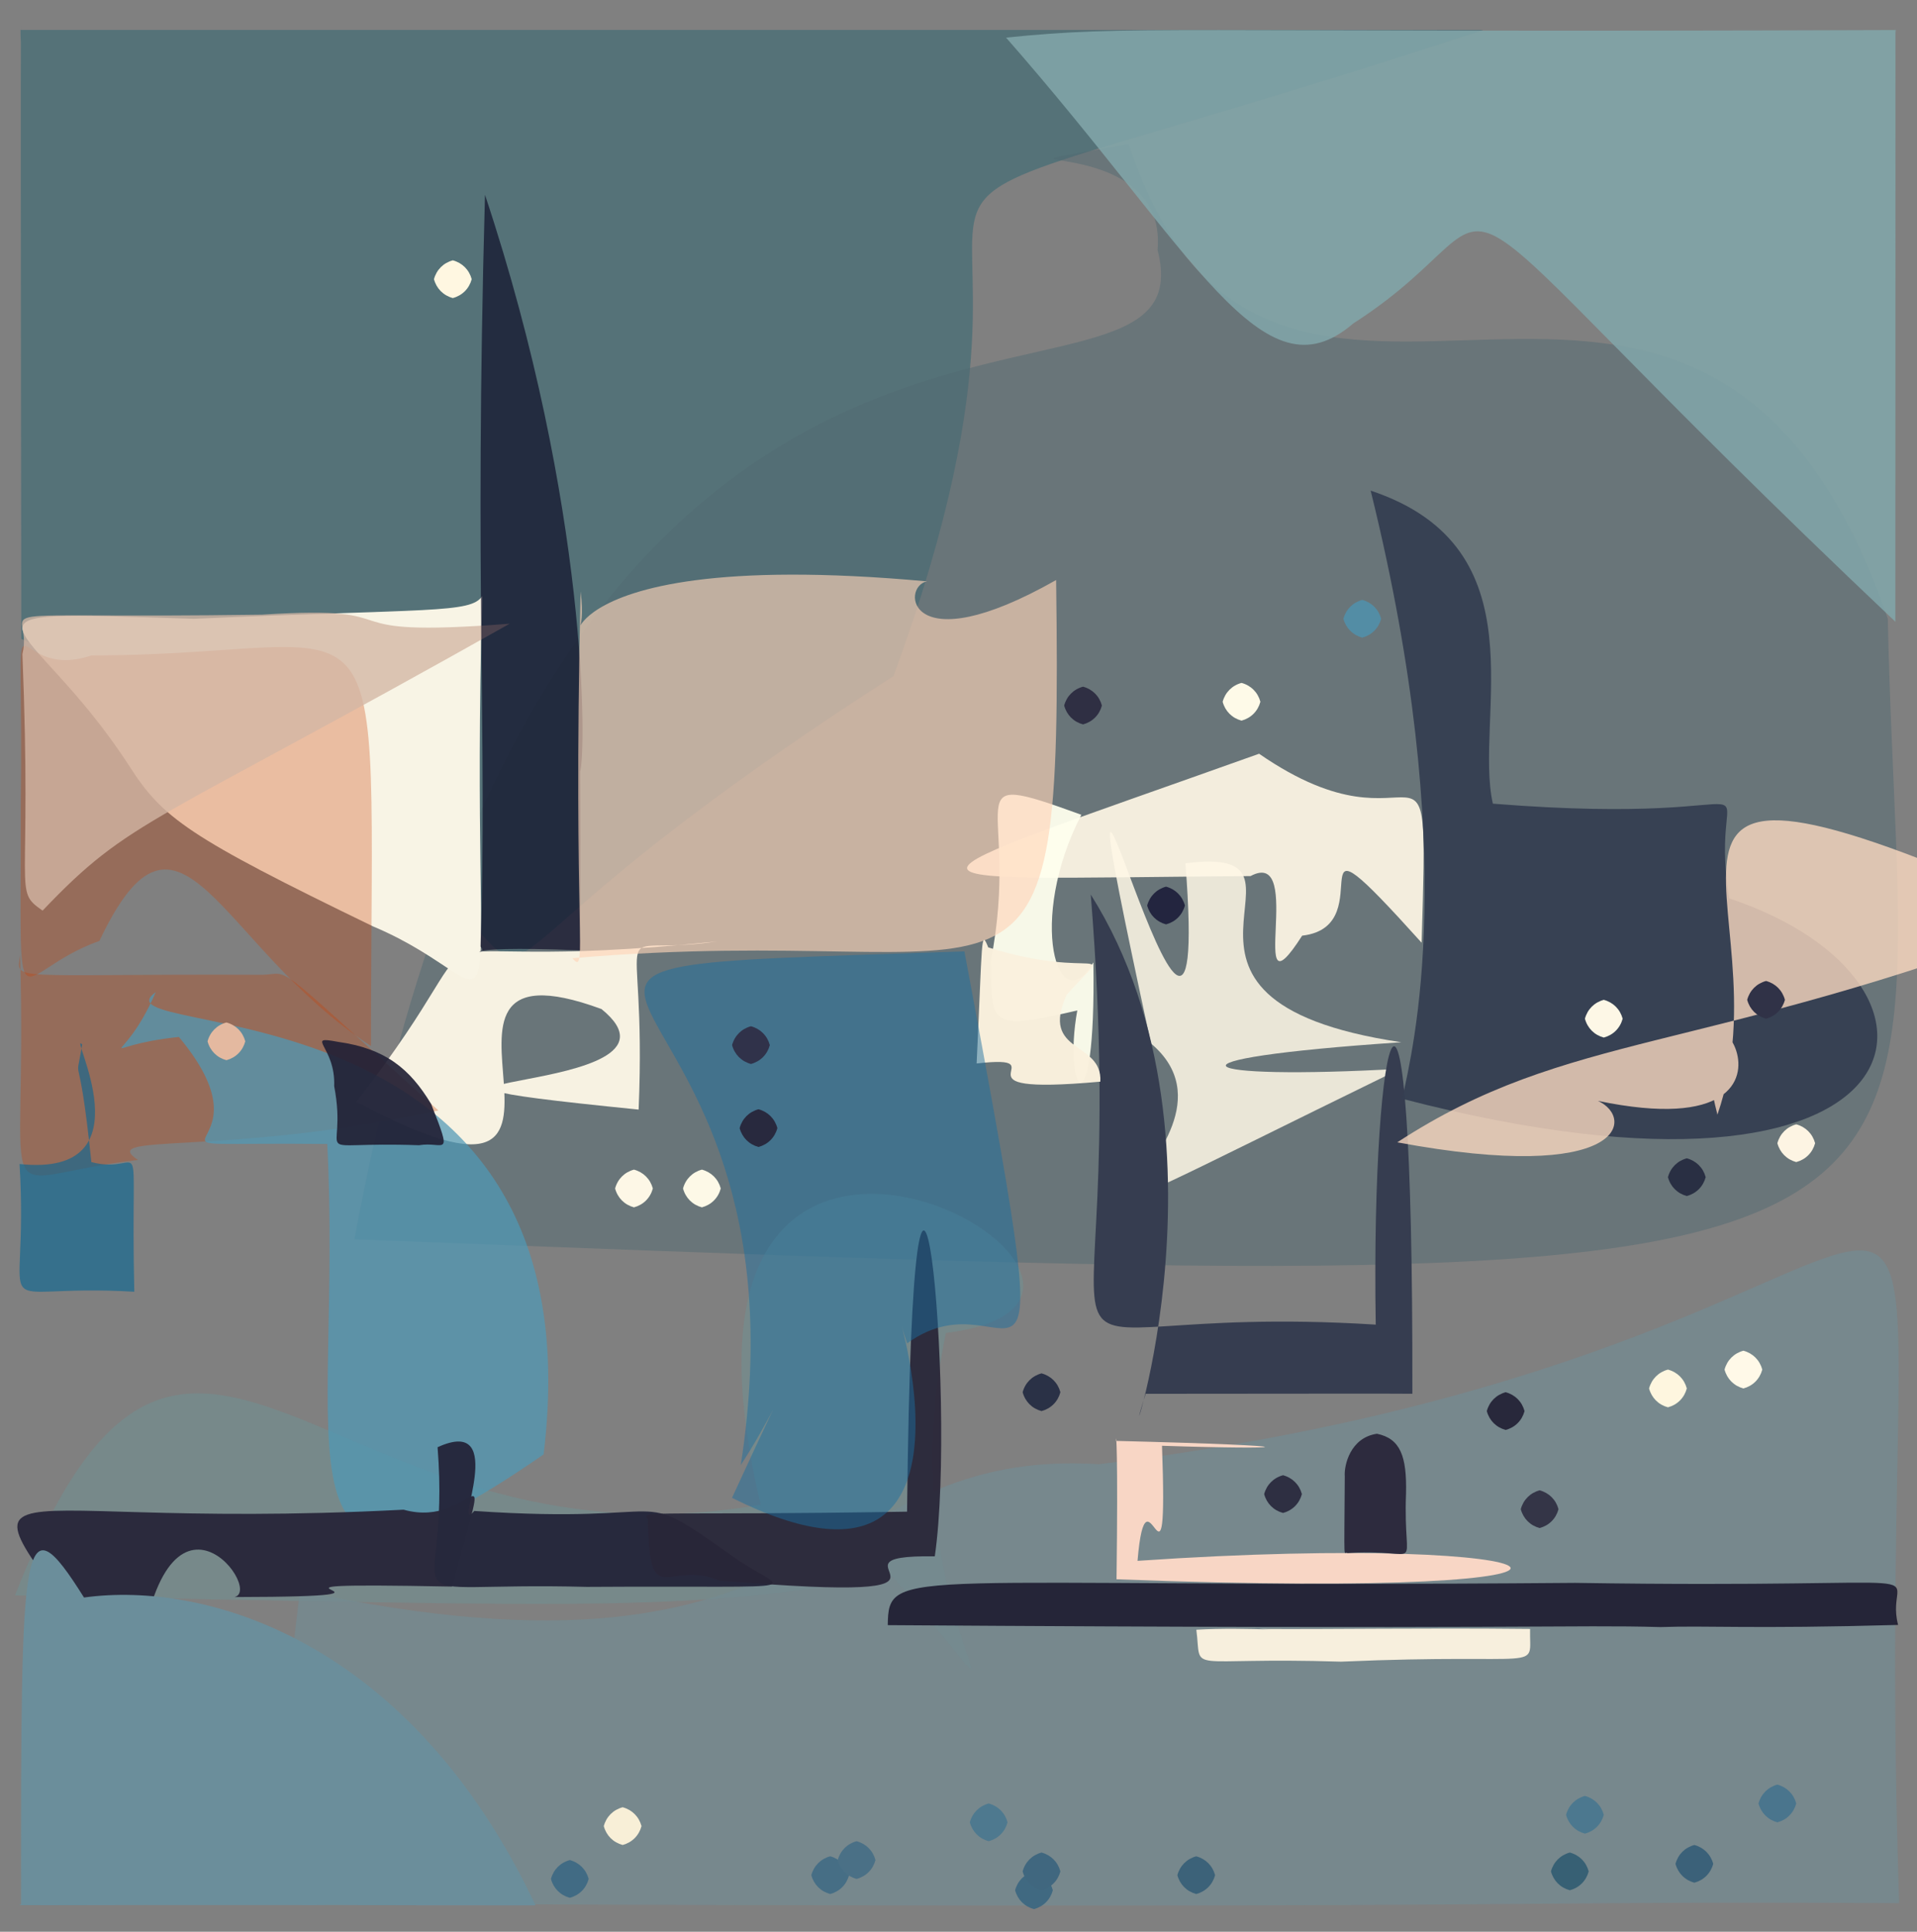 <?xml version="1.0" ?>
<svg xmlns="http://www.w3.org/2000/svg" version="1.1" width="508" height="512">
  <rect width="100%" height="100%" fill="#808080" stroke="none"/>
  <defs/>
  <g>
    <path d="M 393.08 7.936 C 181.663 77.26 298.535 10.883 236.792 179.186 C 56.693 294.841 217.092 262.694 5.645 169.344 C 5.323 -60.863 5.764 27.3 5.431 7.944 C 166.159 7.946 178.804 7.959 393.08 7.936" stroke-width="0.0" fill="rgb(35, 99, 111)" opacity="0.452" stroke="rgb(67, 120, 236)" stroke-opacity="0.185" stroke-linecap="round" stroke-linejoin="round"/>
    <path d="M 500.256 163.969 C 504.106 343.359 546.34 346.176 93.938 328.454 C 148.722 31.534 321.846 124.773 306.757 66.274 C 309.658 33.183 248.872 47.318 299.075 38.189 C 336.929 153.346 449.994 19.225 500.256 163.969" stroke-width="0.0" fill="rgb(82, 106, 114)" opacity="0.493" stroke="rgb(115, 233, 49)" stroke-opacity="0.204" stroke-linecap="round" stroke-linejoin="round"/>
    <path d="M 502.261 164.777 C 363.161 33.113 410.299 52.556 358.58 85.757 C 334.507 106.464 317.165 67.613 266.603 9.969 C 299.892 6.585 305.346 8.699 502.391 7.96 C 502.195 14.384 502.359 -32.492 502.261 164.777" stroke-width="0.0" fill="rgb(129, 165, 168)" opacity="0.886" stroke="rgb(40, 207, 78)" stroke-opacity="0.52" stroke-linecap="round" stroke-linejoin="round"/>
    <path d="M 371.345 276.241 C 303.562 280.78 315.474 286.419 371.098 283.268 C 239.141 347.744 337.823 304.165 305.001 276.568 C 273.206 129.685 322.003 329.816 314.135 228.816 C 355.102 223.652 294.901 264.857 371.345 276.241" stroke-width="0.0" fill="rgb(255, 248, 230)" opacity="0.859" stroke="rgb(227, 81, 56)" stroke-opacity="0.935" stroke-linecap="round" stroke-linejoin="round"/>
    <path d="M 376.724 249.859 C 340.4 209.534 367.191 245.448 345.067 247.993 C 329.794 271.833 346.226 224.263 331.388 232.2 C 230.71 232.933 231.023 236.417 333.655 199.775 C 377.592 230.137 378.648 183.631 376.724 249.859" stroke-width="0.0" fill="rgb(255, 248, 231)" opacity="0.918" stroke="rgb(225, 186, 61)" stroke-opacity="0.979" stroke-linecap="round" stroke-linejoin="round"/>
    <path d="M 169.236 294.089 C 74.129 284.534 188.49 291.085 159.396 267.444 C 99.271 245.314 172.115 333.605 94.459 291.992 C 139.31 234.43 94.966 259.417 189.903 249.53 C 159.436 254.068 171.549 238.607 169.236 294.089" stroke-width="0.0" fill="rgb(255, 248, 231)" opacity="0.949" stroke="rgb(59, 48, 99)" stroke-opacity="0.089" stroke-linecap="round" stroke-linejoin="round"/>
    <path d="M 374.273 369.408 C 366.188 369.341 351.19 369.392 303.603 369.42 C 293.821 399.816 331.059 303.796 289.048 237.09 C 301.12 387.017 256.907 344.313 364.567 351.085 C 363.237 270.724 374.538 229.227 374.273 369.408" stroke-width="0.0" fill="rgb(54, 61, 80)" opacity="1.0" stroke="rgb(66, 126, 60)" stroke-opacity="0.079" stroke-linecap="round" stroke-linejoin="round"/>
    <path d="M 116.175 294.323 C 59.343 306.675 25.452 300.062 36.559 307.441 C -4.066 312.062 7.469 325.743 5.325 253.125 C 4.295 260.288 1.833 258.086 68.767 258.361 C 78.141 258.512 69.315 252.022 116.175 294.323" stroke-width="0.0" fill="rgb(199, 64, 6)" opacity="0.304" stroke="rgb(92, 59, 212)" stroke-opacity="0.502" stroke-linecap="round" stroke-linejoin="round"/>
    <path d="M 127.776 157.99 C 124.231 288.477 138.365 262.129 98.857 245.534 C 49.581 221.658 43.094 216.817 34.196 202.923 C 7.61 161.874 -19.956 161.679 51.337 164.006 C 113.526 161.252 124.786 162.635 127.776 157.99" stroke-width="0.0" fill="rgb(248, 244, 229)" opacity="1.0" stroke="rgb(41, 34, 15)" stroke-opacity="0.628" stroke-linecap="round" stroke-linejoin="round"/>
    <path d="M 250.666 353.304 C 234.504 430.094 282.973 471.538 236.635 417.993 C 179.012 426.731 170.072 426.182 3.968 422.845 C 49.53 306.604 85.284 418.894 201.606 398.812 C 166.574 252.399 326.042 343.804 250.666 353.304" stroke-width="0.0" fill="rgb(114, 143, 145)" opacity="0.594" stroke="rgb(151, 227, 226)" stroke-opacity="0.958" stroke-linecap="round" stroke-linejoin="round"/>
    <path d="M 98.308 277.234 C 57.864 250.929 47.812 204.095 26.339 249.385 C 2.515 257.859 5.701 276.737 5.495 214.702 C 6.372 145.389 0.594 181.742 24.232 173.722 C 106.023 173.647 98.406 147.35 98.308 277.234" stroke-width="0.0" fill="rgb(203, 65, 6)" opacity="0.301" stroke="rgb(251, 142, 112)" stroke-opacity="0.872" stroke-linecap="round" stroke-linejoin="round"/>
    <path d="M 24.211 308 C 39.024 311.923 34.505 295.011 35.588 342.364 C -5.288 339.977 7.88 352.784 5.181 308.514 C 40.147 312.246 17.773 272.668 21.785 276.834 C 19.694 289.432 20.727 274.115 24.211 308" stroke-width="0.0" fill="rgb(11, 103, 147)" opacity="0.626" stroke="rgb(1, 151, 248)" stroke-opacity="0.163" stroke-linecap="round" stroke-linejoin="round"/>
    <path d="M 503.265 504.414 C 386.261 503.804 428.026 505.875 120.138 504.677 C 89.35 501.714 66.206 524.443 79.523 421.568 C 222.345 452.279 215.658 383.454 291.222 388.077 C 552.884 355.94 494.287 230.441 503.265 504.414" stroke-width="0.0" fill="rgb(117, 138, 145)" opacity="0.774" stroke="rgb(32, 195, 144)" stroke-opacity="0.993" stroke-linecap="round" stroke-linejoin="round"/>
    <path d="M 135.058 165.313 C 39.144 219.358 34.843 216.618 11.283 241.356 C 3.301 235.785 8.554 237.74 5.937 173.369 C 9.304 159.678 -11.502 164.083 69.405 162.909 C 112.051 160.178 83.117 169.344 135.058 165.313" stroke-width="0.0" fill="rgb(212, 182, 164)" opacity="0.784" stroke="rgb(131, 64, 184)" stroke-opacity="0.113" stroke-linecap="round" stroke-linejoin="round"/>
    <path d="M 144.06 385.478 C 69.195 437.378 90.975 384.847 86.721 303.207 C 25.596 302.558 75.136 308.1 47.406 274.838 C 24.123 277.264 32.131 284.05 41.283 262.955 C 22.729 276.188 159.62 257.29 144.06 385.478" stroke-width="0.0" fill="rgb(80, 153, 182)" opacity="0.719" stroke="rgb(172, 178, 102)" stroke-opacity="0.086" stroke-linecap="round" stroke-linejoin="round"/>
    <path d="M 502.992 430.68 C 463.461 431.773 452.905 430.798 439.986 431.245 C 416.525 430.578 405.583 431.886 235.254 430.735 C 235.476 414.705 238.473 421.011 417.407 419.532 C 523.876 421.178 498.729 414.376 502.992 430.68" stroke-width="0.0" fill="rgb(26, 23, 44)" opacity="0.872" stroke="rgb(178, 101, 231)" stroke-opacity="0.289" stroke-linecap="round" stroke-linejoin="round"/>
    <path d="M 153.725 204.508 C 153.93 233.6 153.583 241.854 153.859 251.902 C 116.071 250.328 130.316 254.216 127.334 250.883 C 129.212 193.754 125.62 157.471 128.521 51.633 C 156.009 134.311 155.349 199.448 153.725 204.508" stroke-width="0.0" fill="rgb(4, 0, 28)" opacity="0.611" stroke="rgb(220, 112, 1)" stroke-opacity="0.328" stroke-linecap="round" stroke-linejoin="round"/>
    <path d="M 119.783 420.516 C 51.215 419.164 122.084 423.191 62.161 423.289 C 70.378 421.299 40.94 382.905 35.807 450.958 C -13.08 380.353 -15.008 406.469 106.957 400.133 C 126.271 405.592 131.012 378.567 119.783 420.516" stroke-width="0.0" fill="rgb(43, 42, 61)" opacity="1.0" stroke="rgb(1, 218, 39)" stroke-opacity="0.375" stroke-linecap="round" stroke-linejoin="round"/>
    <path d="M 289.74 255.076 C 290.482 301.406 281.545 289.505 285.48 267.812 C 261.496 273.419 262.965 271.26 262.538 254.859 C 270.83 212.371 251.397 203.183 286.554 215.954 C 272.131 243.881 280.328 270.997 289.74 255.076" stroke-width="0.0" fill="rgb(255, 255, 239)" opacity="0.946" stroke="rgb(93, 102, 171)" stroke-opacity="0.032" stroke-linecap="round" stroke-linejoin="round"/>
    <path d="M 405.467 431.742 C 405.223 443.473 410.521 438.014 355.333 440.414 C 313.092 439.07 318.577 443.993 317.027 431.951 C 329.74 431.158 349.773 432.632 333.651 431.746 C 353.478 431.884 375.542 431.433 405.467 431.742" stroke-width="0.0" fill="rgb(251, 242, 224)" opacity="0.969" stroke="rgb(63, 120, 87)" stroke-opacity="0.479" stroke-linecap="round" stroke-linejoin="round"/>
    <path d="M 458.244 238.123 C 525.208 260.366 512.748 327.894 371.582 291.224 C 374.41 278 387.224 227.214 363.22 130.04 C 408.897 145.207 390.46 190.223 395.606 213.007 C 479.293 219.731 451.734 198.326 458.244 238.123" stroke-width="0.0" fill="rgb(53, 62, 81)" opacity="0.949" stroke="rgb(150, 10, 177)" stroke-opacity="0.236" stroke-linecap="round" stroke-linejoin="round"/>
    <path d="M 279.87 153.736 C 281.616 284.051 273.08 243.48 151.687 253.974 C 155.933 258.947 151.779 248.348 153.849 156.777 C 157.242 182.492 133.203 143.796 245.639 154.089 C 238.651 155.466 240.365 176.136 279.87 153.736" stroke-width="0.0" fill="rgb(255, 213, 185)" opacity="0.635" stroke="rgb(54, 212, 35)" stroke-opacity="0.652" stroke-linecap="round" stroke-linejoin="round"/>
    <path d="M 455.113 295.422 C 441.203 240.69 492.859 306.199 423.456 291.786 C 433.336 296.281 430.546 313.979 370.279 302.768 C 415.931 272.997 450.052 279.82 545.809 243.337 C 413.111 183.651 475.004 238.125 455.113 295.422" stroke-width="0.0" fill="rgb(255, 221, 195)" opacity="0.775" stroke="rgb(63, 96, 150)" stroke-opacity="0.024" stroke-linecap="round" stroke-linejoin="round"/>
    <path d="M 307.93 383.193 C 309.607 430.073 303.855 385.027 301.442 413.691 C 420.054 405.547 447.888 424.424 295.877 418.577 C 296.312 384.447 295.741 379.16 295.727 381.899 C 350.775 383.281 341.83 384.316 307.93 383.193" stroke-width="0.0" fill="rgb(248, 214, 197)" opacity="1.0" stroke="rgb(105, 40, 21)" stroke-opacity="0.723" stroke-linecap="round" stroke-linejoin="round"/>
    <path d="M 193.321 411.898 C 207.556 422.509 219.984 420.183 155.485 420.594 C 99.051 419.084 119.619 429.606 115.955 383.576 C 135.218 374.769 119.651 407.632 125.684 400.469 C 181.265 404.237 166.906 393.24 193.321 411.898" stroke-width="0.0" fill="rgb(38, 40, 60)" opacity="0.982" stroke="rgb(199, 17, 34)" stroke-opacity="0.058" stroke-linecap="round" stroke-linejoin="round"/>
    <path d="M 282.651 263.668 C 275.519 279.409 292.192 275.817 291.591 286.686 C 248.859 290.548 281.882 279.226 258.806 281.867 C 260.386 248.614 259.873 246.091 261.884 251.106 C 290.839 260.192 295.608 249.202 282.651 263.668" stroke-width="0.0" fill="rgb(250, 241, 222)" opacity="0.977" stroke="rgb(28, 151, 205)" stroke-opacity="0.207" stroke-linecap="round" stroke-linejoin="round"/>
    <path d="M 141.917 504.993 C 90.514 505.008 89.361 504.846 83.899 504.933 C 5.334 504.83 3.152 505.155 5.582 504.801 C 5.537 407.314 5.67 396.947 22.26 423.411 C 54.439 418.947 108.69 434.652 141.917 504.993" stroke-width="0.0" fill="rgb(107, 142, 155)" opacity="1.0" stroke="rgb(126, 74, 150)" stroke-opacity="0.431" stroke-linecap="round" stroke-linejoin="round"/>
    <path d="M 247.717 412.5 C 213.686 411.977 269.43 425.556 190.662 418.905 C 176.791 413.188 172.125 427.598 171.677 402.595 C 169.475 400.185 174.489 401.753 240.372 400.658 C 242.009 247.55 253.739 371.101 247.717 412.5" stroke-width="0.0" fill="rgb(41, 38, 56)" opacity="0.934" stroke="rgb(64, 99, 80)" stroke-opacity="0.867" stroke-linecap="round" stroke-linejoin="round"/>
    <path d="M 372.593 395.855 C 371.744 418.135 378.022 410.202 357.065 411.637 C 356.068 410.748 356.202 416.365 356.364 391.331 C 356.134 388.375 357.816 381.03 364.892 380.006 C 371.06 381.291 372.828 385.882 372.593 395.855" stroke-width="0.0" fill="rgb(42, 40, 59)" opacity="0.959" stroke="rgb(249, 44, 209)" stroke-opacity="0.744" stroke-linecap="round" stroke-linejoin="round"/>
    <path d="M 114.243 292.59 C 120.166 307.55 117.649 302.4 111.028 303.538 C 79.959 302.407 92.482 308.474 88.556 287.87 C 88.979 277.288 80.507 274.424 89.588 276.142 C 102.066 277.883 108.607 283.229 114.243 292.59" stroke-width="0.0" fill="rgb(33, 32, 53)" opacity="0.913" stroke="rgb(237, 226, 199)" stroke-opacity="0.413" stroke-linecap="round" stroke-linejoin="round"/>
    <path d="M 240.382 356.046 C 231.013 327.548 271.008 435.329 193.975 396.995 C 225.81 327.913 209.594 368.178 196.303 388.301 C 217.943 249.01 93.266 257.664 255.566 252.157 C 282.619 397.018 269.647 334.826 240.382 356.046" stroke-width="0.0" fill="rgb(27, 111, 160)" opacity="0.482" stroke="rgb(117, 12, 158)" stroke-opacity="0.156" stroke-linecap="round" stroke-linejoin="round"/>
    <path d="M 447.0 368.0 C 446.33 370.5 444.5 372.33 442.0 373.0 C 439.5 372.33 437.67 370.5 437.0 368.0 C 437.67 365.5 439.5 363.67 442.0 363.0 C 444.5 363.67 446.33 365.5 447.0 368.0" stroke-width="0.0" fill="rgb(254, 246, 223)" opacity="1.0" stroke="rgb(83, 220, 53)" stroke-opacity="0.944" stroke-linecap="round" stroke-linejoin="round"/>
    <path d="M 476.0 478.0 C 475.33 480.5 473.5 482.33 471.0 483.0 C 468.5 482.33 466.67 480.5 466.0 478.0 C 466.67 475.5 468.5 473.67 471.0 473.0 C 473.5 473.67 475.33 475.5 476.0 478.0" stroke-width="0.0" fill="rgb(74, 117, 141)" opacity="1.0" stroke="rgb(234, 152, 48)" stroke-opacity="0.844" stroke-linecap="round" stroke-linejoin="round"/>
    <path d="M 481.0 303.0 C 480.33 305.5 478.5 307.33 476.0 308.0 C 473.5 307.33 471.67 305.5 471.0 303.0 C 471.67 300.5 473.5 298.67 476.0 298.0 C 478.5 298.67 480.33 300.5 481.0 303.0" stroke-width="0.0" fill="rgb(253, 244, 227)" opacity="1.0" stroke="rgb(39, 36, 139)" stroke-opacity="0.148" stroke-linecap="round" stroke-linejoin="round"/>
    <path d="M 281.0 369.0 C 280.33 371.5 278.5 373.33 276.0 374.0 C 273.5 373.33 271.67 371.5 271.0 369.0 C 271.67 366.5 273.5 364.67 276.0 364.0 C 278.5 364.67 280.33 366.5 281.0 369.0" stroke-width="0.0" fill="rgb(42, 49, 70)" opacity="1.0" stroke="rgb(132, 94, 207)" stroke-opacity="0.306" stroke-linecap="round" stroke-linejoin="round"/>
    <path d="M 206.0 299.0 C 205.33 301.5 203.5 303.33 201.0 304.0 C 198.5 303.33 196.67 301.5 196.0 299.0 C 196.67 296.5 198.5 294.67 201.0 294.0 C 203.5 294.67 205.33 296.5 206.0 299.0" stroke-width="0.0" fill="rgb(40, 41, 62)" opacity="1.0" stroke="rgb(161, 81, 167)" stroke-opacity="0.954" stroke-linecap="round" stroke-linejoin="round"/>
    <path d="M 467.0 363.0 C 466.33 365.5 464.5 367.33 462.0 368.0 C 459.5 367.33 457.67 365.5 457.0 363.0 C 457.67 360.5 459.5 358.67 462.0 358.0 C 464.5 358.67 466.33 360.5 467.0 363.0" stroke-width="0.0" fill="rgb(255, 249, 232)" opacity="1.0" stroke="rgb(179, 200, 71)" stroke-opacity="0.298" stroke-linecap="round" stroke-linejoin="round"/>
    <path d="M 225.0 497.0 C 224.33 499.5 222.5 501.33 220.0 502.0 C 217.5 501.33 215.67 499.5 215.0 497.0 C 215.67 494.5 217.5 492.67 220.0 492.0 C 222.5 492.67 224.33 494.5 225.0 497.0" stroke-width="0.0" fill="rgb(70, 110, 133)" opacity="1.0" stroke="rgb(117, 138, 215)" stroke-opacity="0.395" stroke-linecap="round" stroke-linejoin="round"/>
    <path d="M 322.0 497.0 C 321.33 499.5 319.5 501.33 317.0 502.0 C 314.5 501.33 312.67 499.5 312.0 497.0 C 312.67 494.5 314.5 492.67 317.0 492.0 C 319.5 492.67 321.33 494.5 322.0 497.0" stroke-width="0.0" fill="rgb(60, 98, 121)" opacity="1.0" stroke="rgb(249, 65, 181)" stroke-opacity="0.248" stroke-linecap="round" stroke-linejoin="round"/>
    <path d="M 173.0 315.0 C 172.33 317.5 170.5 319.33 168.0 320.0 C 165.5 319.33 163.67 317.5 163.0 315.0 C 163.67 312.5 165.5 310.67 168.0 310.0 C 170.5 310.67 172.33 312.5 173.0 315.0" stroke-width="0.0" fill="rgb(253, 247, 230)" opacity="1.0" stroke="rgb(14, 87, 135)" stroke-opacity="0.24" stroke-linecap="round" stroke-linejoin="round"/>
    <path d="M 413.0 400.0 C 412.33 402.5 410.5 404.33 408.0 405.0 C 405.5 404.33 403.67 402.5 403.0 400.0 C 403.67 397.5 405.5 395.67 408.0 395.0 C 410.5 395.67 412.33 397.5 413.0 400.0" stroke-width="0.0" fill="rgb(52, 53, 71)" opacity="1.0" stroke="rgb(166, 237, 115)" stroke-opacity="0.643" stroke-linecap="round" stroke-linejoin="round"/>
    <path d="M 267.0 483.0 C 266.33 485.5 264.5 487.33 262.0 488.0 C 259.5 487.33 257.67 485.5 257.0 483.0 C 257.67 480.5 259.5 478.67 262.0 478.0 C 264.5 478.67 266.33 480.5 267.0 483.0" stroke-width="0.0" fill="rgb(78, 121, 143)" opacity="1.0" stroke="rgb(116, 179, 37)" stroke-opacity="0.654" stroke-linecap="round" stroke-linejoin="round"/>
    <path d="M 125.0 74.0 C 124.33 76.5 122.5 78.33 120.0 79.0 C 117.5 78.33 115.67 76.5 115.0 74.0 C 115.67 71.5 117.5 69.67 120.0 69.0 C 122.5 69.67 124.33 71.5 125.0 74.0" stroke-width="0.0" fill="rgb(255, 247, 225)" opacity="1.0" stroke="rgb(128, 148, 34)" stroke-opacity="0.115" stroke-linecap="round" stroke-linejoin="round"/>
    <path d="M 156.0 498.0 C 155.33 500.5 153.5 502.33 151.0 503.0 C 148.5 502.33 146.67 500.5 146.0 498.0 C 146.67 495.5 148.5 493.67 151.0 493.0 C 153.5 493.67 155.33 495.5 156.0 498.0" stroke-width="0.0" fill="rgb(65, 107, 132)" opacity="1.0" stroke="rgb(253, 63, 197)" stroke-opacity="0.454" stroke-linecap="round" stroke-linejoin="round"/>
    <path d="M 279.0 501.0 C 278.33 503.5 276.5 505.33 274.0 506.0 C 271.5 505.33 269.67 503.5 269.0 501.0 C 269.67 498.5 271.5 496.67 274.0 496.0 C 276.5 496.67 278.33 498.5 279.0 501.0" stroke-width="0.0" fill="rgb(64, 105, 129)" opacity="1.0" stroke="rgb(125, 169, 166)" stroke-opacity="0.462" stroke-linecap="round" stroke-linejoin="round"/>
    <path d="M 281.0 496.0 C 280.33 498.5 278.5 500.33 276.0 501.0 C 273.5 500.33 271.67 498.5 271.0 496.0 C 271.67 493.5 273.5 491.67 276.0 491.0 C 278.5 491.67 280.33 493.5 281.0 496.0" stroke-width="0.0" fill="rgb(64, 103, 127)" opacity="1.0" stroke="rgb(249, 242, 184)" stroke-opacity="0.472" stroke-linecap="round" stroke-linejoin="round"/>
    <path d="M 454.0 494.0 C 453.33 496.5 451.5 498.33 449.0 499.0 C 446.5 498.33 444.67 496.5 444.0 494.0 C 444.67 491.5 446.5 489.67 449.0 489.0 C 451.5 489.67 453.33 491.5 454.0 494.0" stroke-width="0.0" fill="rgb(59, 97, 121)" opacity="1.0" stroke="rgb(215, 94, 93)" stroke-opacity="0.043" stroke-linecap="round" stroke-linejoin="round"/>
    <path d="M 191.0 315.0 C 190.33 317.5 188.5 319.33 186.0 320.0 C 183.5 319.33 181.67 317.5 181.0 315.0 C 181.67 312.5 183.5 310.67 186.0 310.0 C 188.5 310.67 190.33 312.5 191.0 315.0" stroke-width="0.0" fill="rgb(253, 249, 231)" opacity="1.0" stroke="rgb(57, 147, 167)" stroke-opacity="0.717" stroke-linecap="round" stroke-linejoin="round"/>
    <path d="M 170.0 484.0 C 169.33 486.5 167.5 488.33 165.0 489.0 C 162.5 488.33 160.67 486.5 160.0 484.0 C 160.67 481.5 162.5 479.67 165.0 479.0 C 167.5 479.67 169.33 481.5 170.0 484.0" stroke-width="0.0" fill="rgb(248, 239, 215)" opacity="1.0" stroke="rgb(206, 112, 52)" stroke-opacity="0.392" stroke-linecap="round" stroke-linejoin="round"/>
    <path d="M 204.0 277.0 C 203.33 279.5 201.5 281.33 199.0 282.0 C 196.5 281.33 194.67 279.5 194.0 277.0 C 194.67 274.5 196.5 272.67 199.0 272.0 C 201.5 272.67 203.33 274.5 204.0 277.0" stroke-width="0.0" fill="rgb(48, 50, 74)" opacity="1.0" stroke="rgb(157, 219, 1)" stroke-opacity="0.467" stroke-linecap="round" stroke-linejoin="round"/>
    <path d="M 345.0 396.0 C 344.33 398.5 342.5 400.33 340.0 401.0 C 337.5 400.33 335.67 398.5 335.0 396.0 C 335.67 393.5 337.5 391.67 340.0 391.0 C 342.5 391.67 344.33 393.5 345.0 396.0" stroke-width="0.0" fill="rgb(46, 47, 66)" opacity="1.0" stroke="rgb(101, 204, 225)" stroke-opacity="0.927" stroke-linecap="round" stroke-linejoin="round"/>
    <path d="M 404.0 374.0 C 403.33 376.5 401.5 378.33 399.0 379.0 C 396.5 378.33 394.67 376.5 394.0 374.0 C 394.67 371.5 396.5 369.67 399.0 369.0 C 401.5 369.67 403.33 371.5 404.0 374.0" stroke-width="0.0" fill="rgb(40, 40, 59)" opacity="1.0" stroke="rgb(109, 122, 16)" stroke-opacity="0.82" stroke-linecap="round" stroke-linejoin="round"/>
    <path d="M 292.0 187.0 C 291.33 189.5 289.5 191.33 287.0 192.0 C 284.5 191.33 282.67 189.5 282.0 187.0 C 282.67 184.5 284.5 182.67 287.0 182.0 C 289.5 182.67 291.33 184.5 292.0 187.0" stroke-width="0.0" fill="rgb(47, 47, 67)" opacity="1.0" stroke="rgb(249, 56, 148)" stroke-opacity="0.836" stroke-linecap="round" stroke-linejoin="round"/>
    <path d="M 452.0 312.0 C 451.33 314.5 449.5 316.33 447.0 317.0 C 444.5 316.33 442.67 314.5 442.0 312.0 C 442.67 309.5 444.5 307.67 447.0 307.0 C 449.5 307.67 451.33 309.5 452.0 312.0" stroke-width="0.0" fill="rgb(41, 47, 67)" opacity="1.0" stroke="rgb(237, 20, 64)" stroke-opacity="0.084" stroke-linecap="round" stroke-linejoin="round"/>
    <path d="M 314.0 240.0 C 313.33 242.5 311.5 244.33 309.0 245.0 C 306.5 244.33 304.67 242.5 304.0 240.0 C 304.67 237.5 306.5 235.67 309.0 235.0 C 311.5 235.67 313.33 237.5 314.0 240.0" stroke-width="0.0" fill="rgb(35, 37, 63)" opacity="1.0" stroke="rgb(170, 11, 39)" stroke-opacity="0.557" stroke-linecap="round" stroke-linejoin="round"/>
    <path d="M 473.0 265.0 C 472.33 267.5 470.5 269.33 468.0 270.0 C 465.5 269.33 463.67 267.5 463.0 265.0 C 463.67 262.5 465.5 260.67 468.0 260.0 C 470.5 260.67 472.33 262.5 473.0 265.0" stroke-width="0.0" fill="rgb(48, 50, 71)" opacity="1.0" stroke="rgb(144, 61, 167)" stroke-opacity="0.333" stroke-linecap="round" stroke-linejoin="round"/>
    <path d="M 334.0 186.0 C 333.33 188.5 331.5 190.33 329.0 191.0 C 326.5 190.33 324.67 188.5 324.0 186.0 C 324.67 183.5 326.5 181.67 329.0 181.0 C 331.5 181.67 333.33 183.5 334.0 186.0" stroke-width="0.0" fill="rgb(254, 250, 232)" opacity="1.0" stroke="rgb(145, 150, 196)" stroke-opacity="0.945" stroke-linecap="round" stroke-linejoin="round"/>
    <path d="M 232.0 493.0 C 231.33 495.5 229.5 497.33 227.0 498.0 C 224.5 497.33 222.67 495.5 222.0 493.0 C 222.67 490.5 224.5 488.67 227.0 488.0 C 229.5 488.67 231.33 490.5 232.0 493.0" stroke-width="0.0" fill="rgb(74, 112, 134)" opacity="1.0" stroke="rgb(15, 133, 111)" stroke-opacity="0.197" stroke-linecap="round" stroke-linejoin="round"/>
    <path d="M 65.0 276.0 C 64.33 278.5 62.5 280.33 60.0 281.0 C 57.5 280.33 55.67 278.5 55.0 276.0 C 55.67 273.5 57.5 271.67 60.0 271.0 C 62.5 271.67 64.33 273.5 65.0 276.0" stroke-width="0.0" fill="rgb(228, 185, 160)" opacity="1.0" stroke="rgb(22, 139, 49)" stroke-opacity="0.729" stroke-linecap="round" stroke-linejoin="round"/>
    <path d="M 430.0 270.0 C 429.33 272.5 427.5 274.33 425.0 275.0 C 422.5 274.33 420.67 272.5 420.0 270.0 C 420.67 267.5 422.5 265.67 425.0 265.0 C 427.5 265.67 429.33 267.5 430.0 270.0" stroke-width="0.0" fill="rgb(253, 247, 230)" opacity="1.0" stroke="rgb(198, 185, 115)" stroke-opacity="0.643" stroke-linecap="round" stroke-linejoin="round"/>
    <path d="M 425.0 481.0 C 424.33 483.5 422.5 485.33 420.0 486.0 C 417.5 485.33 415.67 483.5 415.0 481.0 C 415.67 478.5 417.5 476.67 420.0 476.0 C 422.5 476.67 424.33 478.5 425.0 481.0" stroke-width="0.0" fill="rgb(76, 120, 143)" opacity="1.0" stroke="rgb(249, 147, 161)" stroke-opacity="0.872" stroke-linecap="round" stroke-linejoin="round"/>
    <path d="M 366.0 164.0 C 365.33 166.5 363.5 168.33 361.0 169.0 C 358.5 168.33 356.67 166.5 356.0 164.0 C 356.67 161.5 358.5 159.67 361.0 159.0 C 363.5 159.67 365.33 161.5 366.0 164.0" stroke-width="0.0" fill="rgb(83, 141, 165)" opacity="1.0" stroke="rgb(100, 115, 252)" stroke-opacity="0.469" stroke-linecap="round" stroke-linejoin="round"/>
    <path d="M 421.0 496.0 C 420.33 498.5 418.5 500.33 416.0 501.0 C 413.5 500.33 411.67 498.5 411.0 496.0 C 411.67 493.5 413.5 491.67 416.0 491.0 C 418.5 491.67 420.33 493.5 421.0 496.0" stroke-width="0.0" fill="rgb(55, 96, 116)" opacity="1.0" stroke="rgb(53, 164, 171)" stroke-opacity="0.093" stroke-linecap="round" stroke-linejoin="round"/>
  </g>
</svg>
